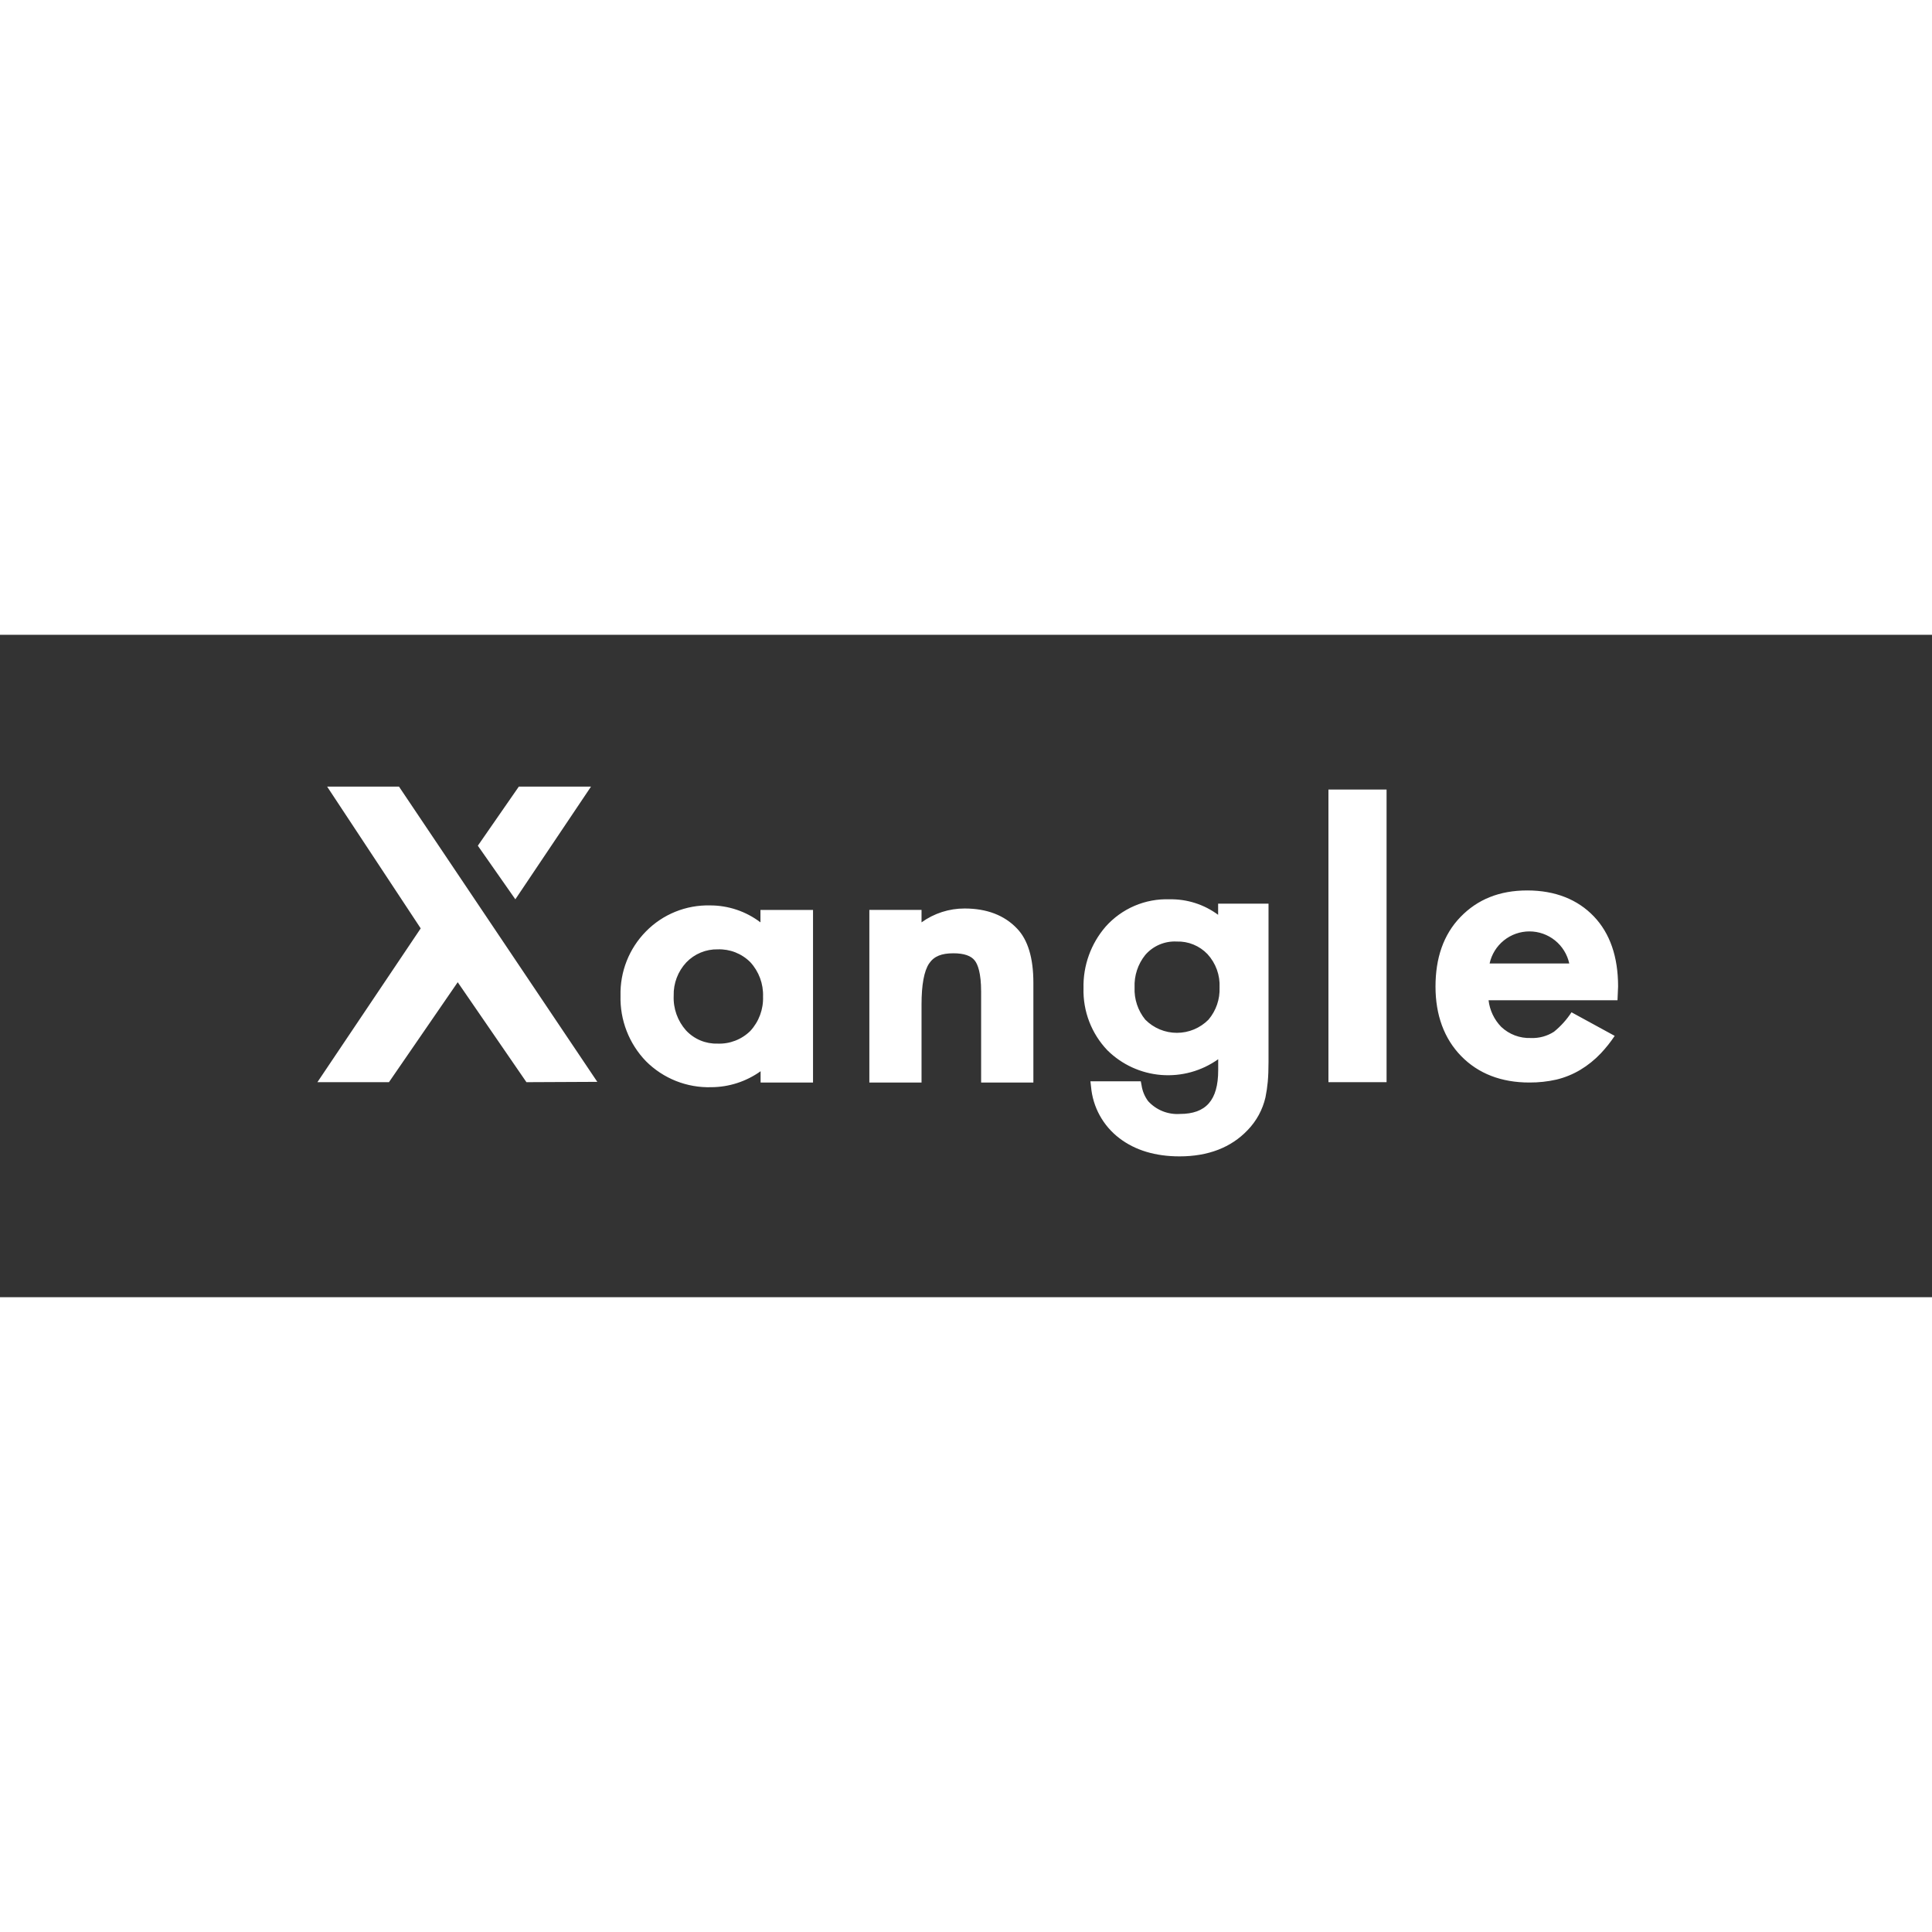<svg width="1em" height="1em" viewBox="0 0 140 48" fill="none" xmlns="http://www.w3.org/2000/svg">
<rect x="0" y="0" width="140" height="48" fill="#333333" stroke="none"/>
<path d="M55.105 20.837C54.057 20.04 52.775 19.608 51.457 19.61C50.594 19.588 49.735 19.745 48.935 20.069C48.134 20.394 47.409 20.88 46.805 21.497C46.201 22.11 45.727 22.839 45.411 23.639C45.095 24.44 44.944 25.296 44.965 26.156C44.942 27.029 45.093 27.897 45.409 28.711C45.725 29.524 46.199 30.267 46.805 30.896C47.425 31.518 48.165 32.006 48.981 32.331C49.797 32.655 50.671 32.809 51.548 32.782C52.829 32.775 54.075 32.371 55.116 31.626V32.443H58.915V19.939H55.105V20.836V20.837ZM54.369 23.721C54.993 24.398 55.325 25.295 55.293 26.216C55.326 27.136 54.994 28.032 54.369 28.708C54.056 29.016 53.684 29.256 53.274 29.413C52.865 29.571 52.428 29.643 51.989 29.624C51.565 29.636 51.142 29.557 50.751 29.393C50.359 29.229 50.006 28.983 49.716 28.673C49.1 27.983 48.778 27.079 48.818 26.155C48.793 25.258 49.124 24.388 49.737 23.734C50.031 23.428 50.386 23.187 50.778 23.025C51.169 22.863 51.591 22.784 52.015 22.793C52.45 22.778 52.883 22.853 53.288 23.012C53.693 23.172 54.061 23.413 54.369 23.721ZM69.898 19.833C68.778 19.831 67.686 20.182 66.778 20.837V19.935H62.996V32.443H66.778V26.779C66.778 25.37 66.962 24.361 67.325 23.822C67.688 23.282 68.241 23.079 69.088 23.079C69.855 23.079 70.376 23.258 70.644 23.617C70.849 23.885 71.096 24.492 71.096 25.863V32.443H74.882V25.207C74.882 23.42 74.483 22.099 73.697 21.285C72.784 20.322 71.504 19.833 69.898 19.833ZM88.27 20.291C87.253 19.537 86.013 19.141 84.747 19.167C83.877 19.136 83.011 19.298 82.211 19.64C81.411 19.983 80.697 20.498 80.118 21.148C79.049 22.384 78.478 23.973 78.515 25.607C78.492 26.435 78.633 27.259 78.931 28.032C79.228 28.805 79.676 29.512 80.249 30.111C81.296 31.146 82.676 31.778 84.144 31.896C85.612 32.014 87.075 31.61 88.275 30.755V31.548C88.275 33.724 87.393 34.721 85.501 34.721C85.072 34.749 84.643 34.681 84.244 34.521C83.845 34.36 83.488 34.111 83.198 33.794C82.947 33.457 82.784 33.063 82.723 32.648L82.667 32.356H79.016L79.061 32.747C79.124 33.479 79.339 34.19 79.694 34.833C80.048 35.477 80.534 36.039 81.119 36.482C82.258 37.353 83.724 37.795 85.473 37.795C87.552 37.795 89.211 37.152 90.407 35.894C91.047 35.235 91.494 34.414 91.7 33.519C91.776 33.149 91.831 32.774 91.866 32.398C91.905 31.978 91.922 31.492 91.922 30.945V19.484H88.27V20.291ZM87.499 23.139C87.797 23.464 88.028 23.845 88.179 24.26C88.329 24.675 88.395 25.116 88.374 25.557C88.408 26.407 88.122 27.238 87.573 27.887C87.273 28.19 86.916 28.43 86.523 28.595C86.13 28.759 85.708 28.843 85.282 28.843C84.856 28.843 84.434 28.759 84.04 28.595C83.647 28.43 83.29 28.19 82.991 27.887C82.456 27.231 82.18 26.401 82.216 25.556C82.18 24.702 82.455 23.864 82.991 23.198C83.272 22.873 83.624 22.616 84.019 22.448C84.414 22.28 84.843 22.204 85.272 22.227C85.687 22.214 86.099 22.288 86.483 22.446C86.866 22.603 87.213 22.839 87.499 23.139ZM100.476 11.215H96.264V32.419H100.476V11.216V11.215ZM42.829 11H37.596L34.626 15.283L37.344 19.167L42.827 11H42.829ZM43.283 32.395L28.912 11H23.705L30.486 21.274L23 32.419H28.185L33.168 25.175L38.148 32.419L43.284 32.395H43.283ZM117.253 25.478C117.253 23.332 116.664 21.623 115.491 20.401C114.318 19.176 112.689 18.525 110.673 18.525C108.656 18.525 107.061 19.174 105.827 20.453C104.593 21.732 104.022 23.431 104.022 25.493C104.022 27.555 104.649 29.268 105.887 30.533C107.124 31.799 108.79 32.443 110.821 32.443C111.484 32.447 112.148 32.376 112.795 32.229C113.401 32.081 113.983 31.844 114.519 31.523C115.064 31.195 115.562 30.794 115.999 30.332C116.37 29.938 116.707 29.514 117.007 29.063L113.877 27.354C113.529 27.887 113.101 28.363 112.608 28.763C112.109 29.085 111.523 29.243 110.93 29.218C110.536 29.233 110.144 29.169 109.775 29.031C109.407 28.892 109.07 28.681 108.784 28.411C108.274 27.887 107.952 27.209 107.867 26.483H117.21L117.253 25.478ZM107.942 23.818C108.086 23.16 108.45 22.57 108.975 22.147C109.5 21.724 110.154 21.493 110.829 21.493C111.503 21.493 112.157 21.724 112.682 22.147C113.207 22.57 113.571 23.16 113.715 23.818H107.941H107.942Z" fill="white"/>
</svg>
